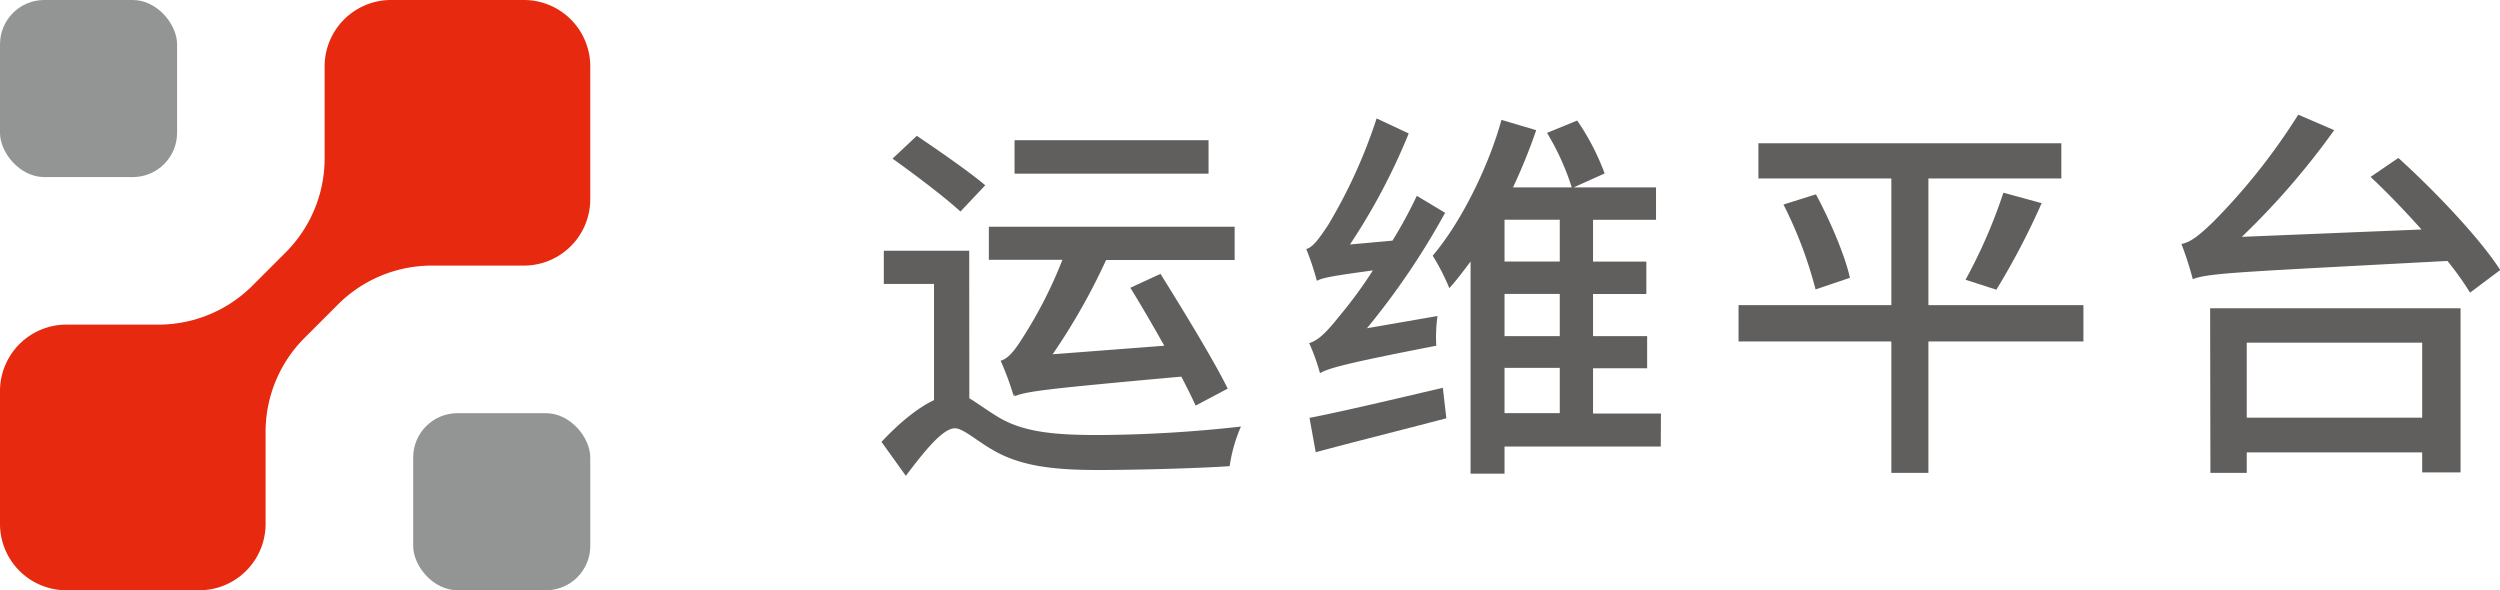 <svg xmlns="http://www.w3.org/2000/svg" viewBox="0 0 441.75 104.3"><defs><style>.cls-1{fill:#939494;}.cls-2{fill:#e6290f;}.cls-3{fill:#605f5e;}</style></defs><g id="图层_2" data-name="图层 2"><g id="图层_1-2" data-name="图层 1"><rect class="cls-1" width="31.29" height="31.29" rx="7.82"/><rect class="cls-1" x="73.01" y="73.01" width="31.29" height="31.29" rx="7.82"/><path class="cls-2" d="M104.3,35.2V11.73A11.73,11.73,0,0,0,92.57,0H69.1A11.74,11.74,0,0,0,57.36,11.73V28a23.46,23.46,0,0,1-6.87,16.59l-5.9,5.9A23.46,23.46,0,0,1,28,57.36H11.73A11.74,11.74,0,0,0,0,69.1V92.57A11.73,11.73,0,0,0,11.73,104.3H35.2A11.73,11.73,0,0,0,46.93,92.57V76.3a23.47,23.47,0,0,1,6.88-16.59l5.9-5.9A23.47,23.47,0,0,1,76.3,46.93H92.57A11.73,11.73,0,0,0,104.3,35.2Z"/><path class="cls-3" d="M171.28,70.38c1.3.75,2.8,1.91,5.05,3.28,4.58,2.8,10.38,3.21,17.89,3.21a234.85,234.85,0,0,0,25.06-1.5,26.8,26.8,0,0,0-2,7c-4.71.34-16,.68-23.35.68-8.33,0-13.93-.82-18.64-3.62-2.73-1.57-5.12-3.75-6.56-3.75-2.18,0-5.46,4.16-8.67,8.4l-4.3-6c3.07-3.28,6.35-6,9.28-7.38V50.17h-8.87V44.3h15.09Zm-1.57-33c-2.67-2.46-8.06-6.55-12-9.35L162,24c3.83,2.59,9.29,6.35,12.09,8.74Zm9.56,32.23a1,1,0,0,0-.14.41,51.29,51.29,0,0,0-2.32-6.28c1.3-.34,2.46-1.78,3.75-3.83a78.31,78.31,0,0,0,7.17-14h-13V40.06h43.43v5.88H195.45A111.76,111.76,0,0,1,186,62.6l19.73-1.51c-2-3.55-4.1-7.17-6-10.24l5.33-2.46c4,6.42,9.35,15.16,11.88,20.28l-5.67,3c-.68-1.5-1.57-3.28-2.53-5.12-24.1,2.18-27.31,2.59-29.49,3.48Zm34.28-38.92H179.27V24.77h34.28Z"/><path class="cls-3" d="M254,55.84a27.6,27.6,0,0,0-.21,5.25c-16.52,3.21-19.05,4-20.55,4.85a36.1,36.1,0,0,0-1.91-5.32c1.57-.41,3.14-2,5.19-4.58a79,79,0,0,0,6.07-8.26c-7.3,1-8.87,1.3-9.9,1.84A50.38,50.38,0,0,0,230.82,44c1.16-.28,2.32-1.92,3.82-4.17a91.84,91.84,0,0,0,8.61-18.91l5.67,2.66A110.26,110.26,0,0,1,238.54,43.2l7.51-.68a80.28,80.28,0,0,0,4.3-7.92l5,3A131.22,131.22,0,0,1,241.54,58Zm-22.61,18c5.95-1.16,14.82-3.27,23.56-5.32l.62,5.39c-8.06,2.12-16.6,4.24-23.08,6Zm62.07,5.06H265.85V83.7h-6V46.21c-1.23,1.64-2.46,3.28-3.75,4.71a39.49,39.49,0,0,0-2.94-5.74c5.26-6.21,10-16.18,12.15-24L271.45,23a101.19,101.19,0,0,1-4.1,10.11h10.38a44.79,44.79,0,0,0-4.37-9.63l5.33-2.18a42.37,42.37,0,0,1,4.85,9.35l-5.47,2.46h14.55v5.73H281.49v7.38h9.42v5.73h-9.42v7.45h9.56v5.67h-9.56v8h12ZM275.61,38.83h-9.76v7.38h9.76Zm0,13.11h-9.76v7.45h9.76ZM265.85,73h9.76v-8h-9.76Z"/><path class="cls-3" d="M368.14,60.34H340.75V83.56H334.2V60.34h-27V53.92h27V31.53H310.71V25.31h53.53v6.22H340.75V53.92h27.39Zm-47.26-26c2.53,4.71,5.13,10.79,6,14.75l-6.07,2.05a74.17,74.17,0,0,0-5.67-15Zm26.43,15.09A91.71,91.71,0,0,0,354,34.05l6.76,1.85a130.82,130.82,0,0,1-8,15.29Z"/><path class="cls-3" d="M423.79,27.91c6.42,5.8,14.41,14.2,18,19.8l-5.33,4a53.36,53.36,0,0,0-4-5.6c-37.56,2-41.93,2.12-45,3.21a58.7,58.7,0,0,0-2-6.21c1.64-.28,3.35-1.71,5.6-3.89A109.75,109.75,0,0,0,406.1,20.26L412.45,23a134,134,0,0,1-16.32,18.85l31.75-1.3c-2.93-3.28-6.07-6.55-9-9.29ZM390.53,54.47h44.25v29H428V79.94H397v3.62h-6.42ZM397,60.55V73.8H428V60.55Z"/></g></g></svg>
